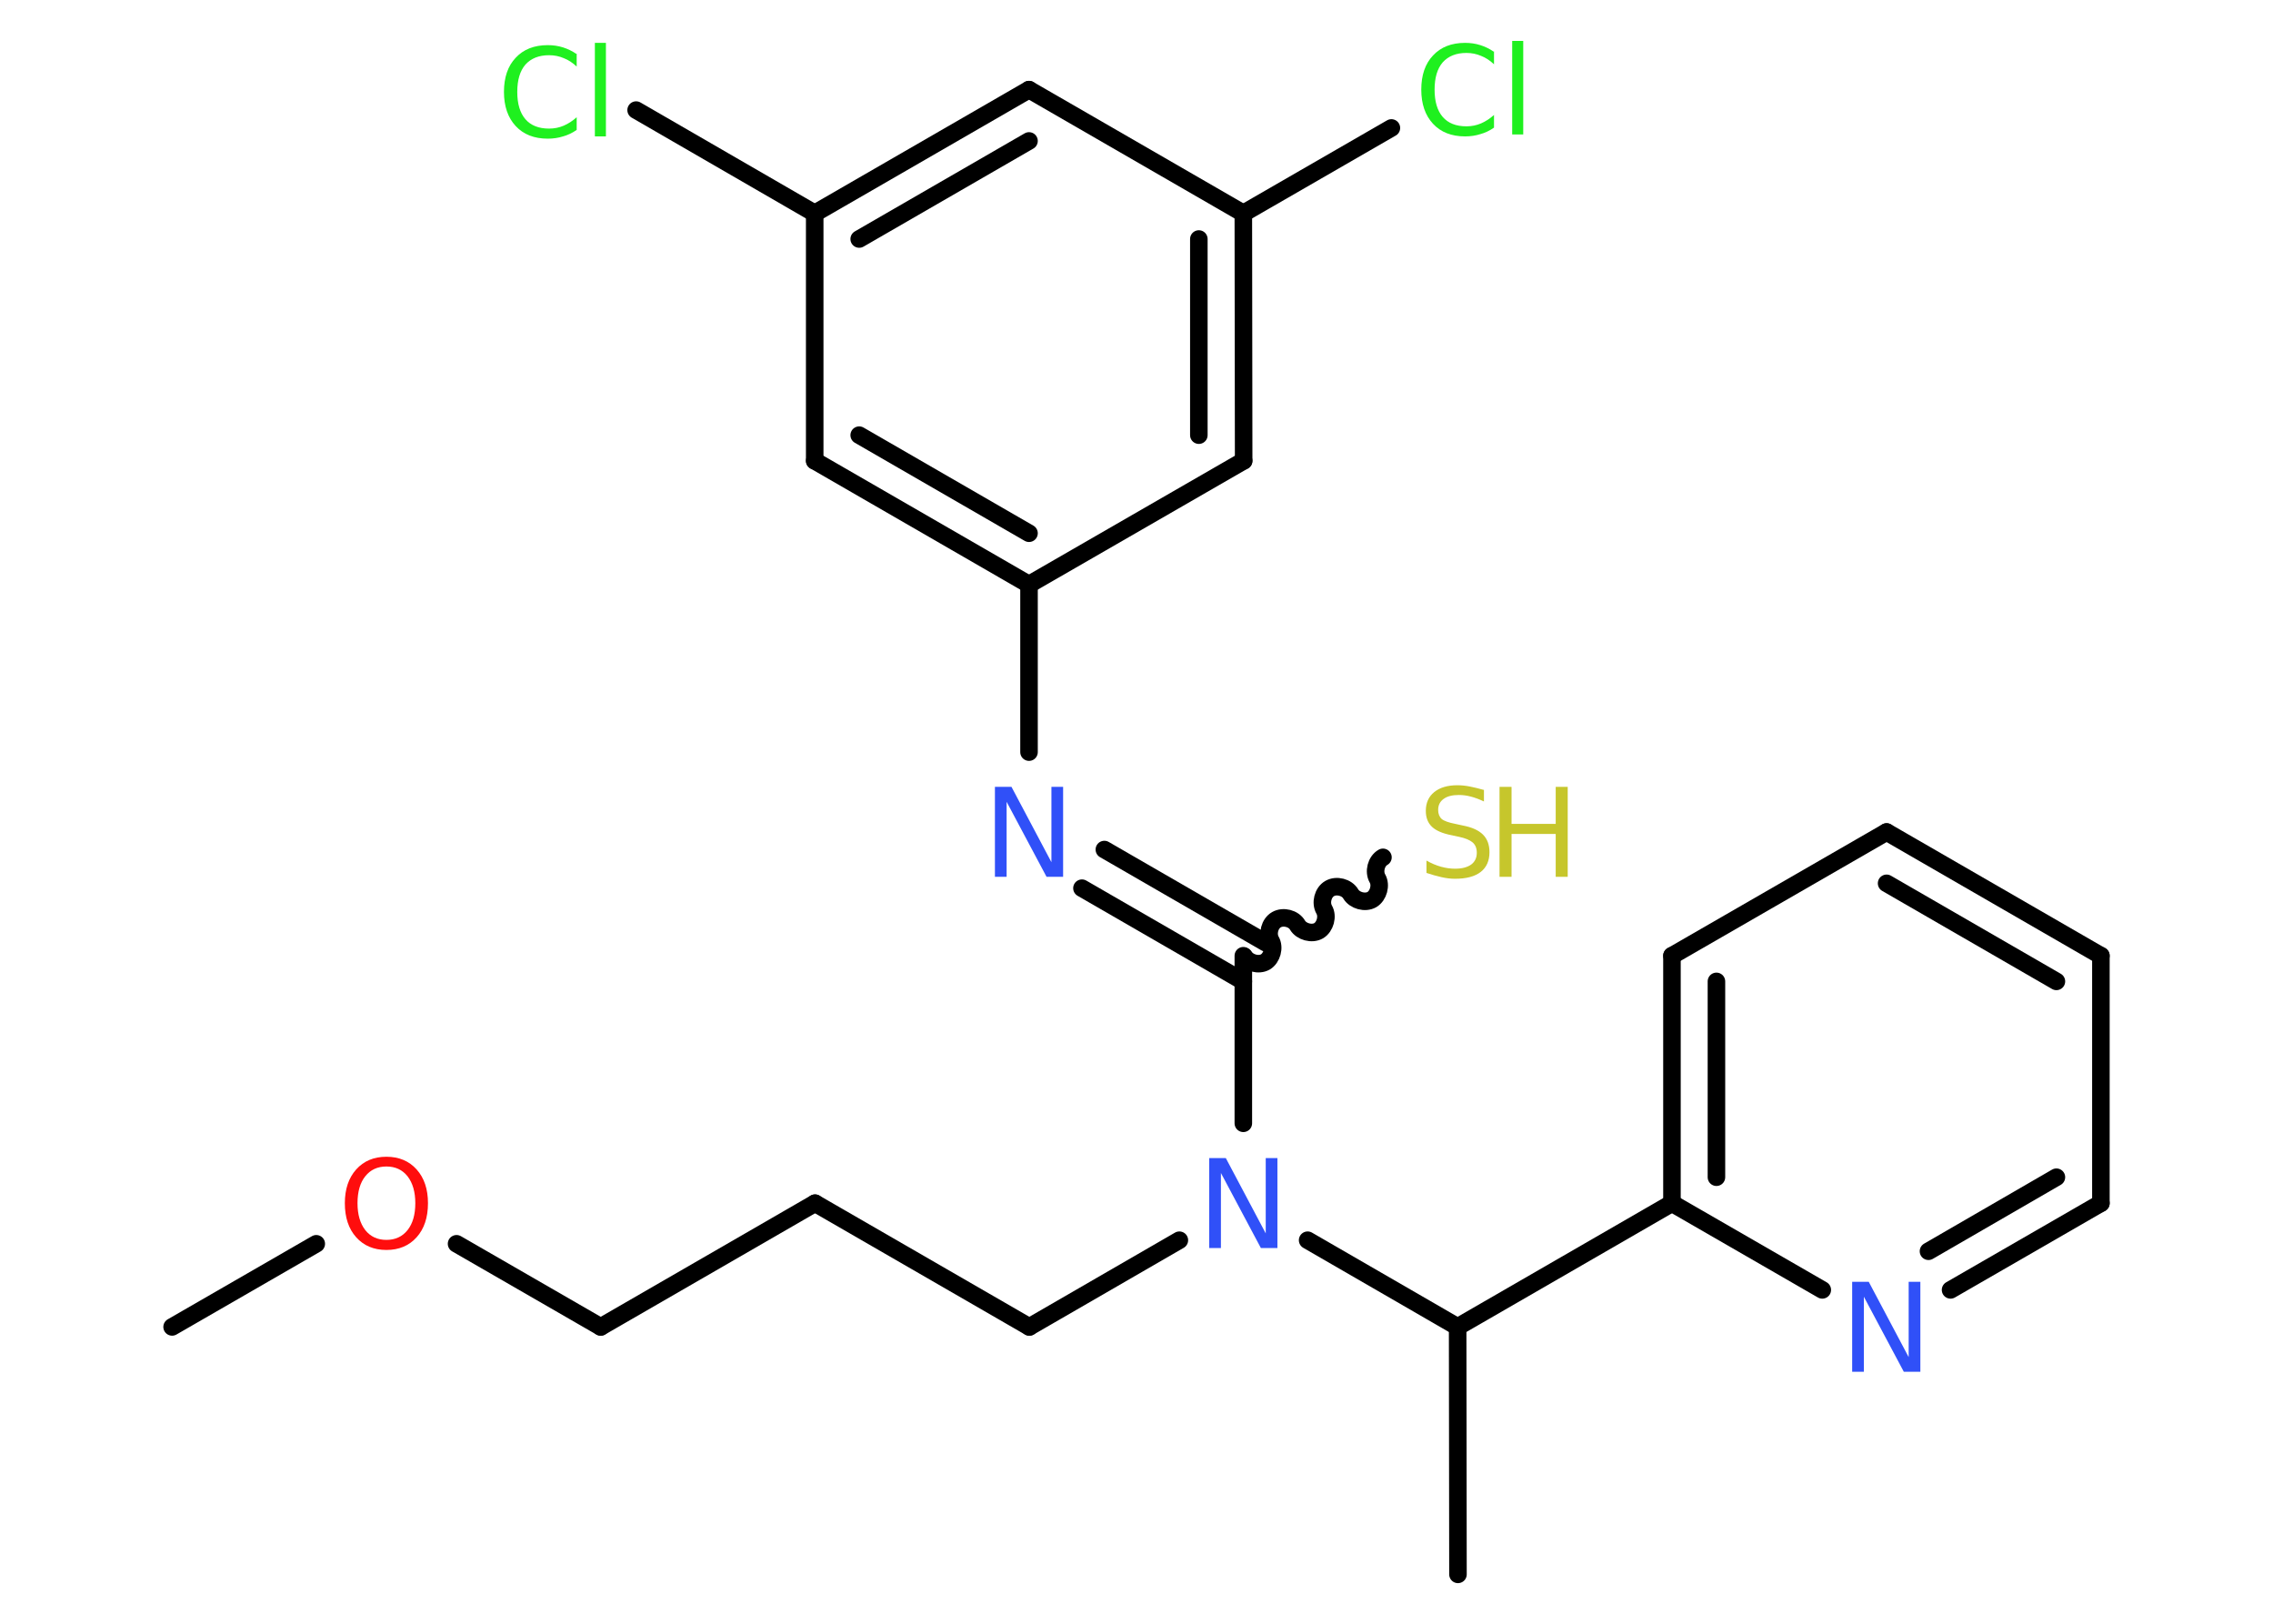 <?xml version='1.0' encoding='UTF-8'?>
<!DOCTYPE svg PUBLIC "-//W3C//DTD SVG 1.1//EN" "http://www.w3.org/Graphics/SVG/1.1/DTD/svg11.dtd">
<svg version='1.2' xmlns='http://www.w3.org/2000/svg' xmlns:xlink='http://www.w3.org/1999/xlink' width='70.0mm' height='50.0mm' viewBox='0 0 70.0 50.0'>
  <desc>Generated by the Chemistry Development Kit (http://github.com/cdk)</desc>
  <g stroke-linecap='round' stroke-linejoin='round' stroke='#000000' stroke-width='.54' fill='#3050F8'>
    <rect x='.0' y='.0' width='70.0' height='50.0' fill='#FFFFFF' stroke='none'/>
    <g id='mol1' class='mol'>
      <line id='mol1bnd1' class='bond' x1='5.3' y1='40.86' x2='9.74' y2='38.3'/>
      <line id='mol1bnd2' class='bond' x1='14.06' y1='38.3' x2='18.5' y2='40.86'/>
      <line id='mol1bnd3' class='bond' x1='18.5' y1='40.86' x2='25.1' y2='37.05'/>
      <line id='mol1bnd4' class='bond' x1='25.1' y1='37.05' x2='31.7' y2='40.86'/>
      <line id='mol1bnd5' class='bond' x1='31.7' y1='40.86' x2='36.32' y2='38.19'/>
      <line id='mol1bnd6' class='bond' x1='38.29' y1='34.59' x2='38.29' y2='29.43'/>
      <path id='mol1bnd7' class='bond' d='M42.59 26.4c-.21 .12 -.29 .44 -.17 .65c.12 .21 .03 .53 -.17 .65c-.21 .12 -.53 .03 -.65 -.17c-.12 -.21 -.44 -.29 -.65 -.17c-.21 .12 -.29 .44 -.17 .65c.12 .21 .03 .53 -.17 .65c-.21 .12 -.53 .03 -.65 -.17c-.12 -.21 -.44 -.29 -.65 -.17c-.21 .12 -.29 .44 -.17 .65c.12 .21 .03 .53 -.17 .65c-.21 .12 -.53 .03 -.65 -.17' fill='none' stroke='#000000' stroke-width='.54'/>
      <g id='mol1bnd8' class='bond'>
        <line x1='38.29' y1='30.22' x2='33.32' y2='27.35'/>
        <line x1='38.98' y1='29.03' x2='34.01' y2='26.16'/>
      </g>
      <line id='mol1bnd9' class='bond' x1='31.69' y1='23.16' x2='31.69' y2='18.0'/>
      <g id='mol1bnd10' class='bond'>
        <line x1='25.09' y1='14.19' x2='31.69' y2='18.0'/>
        <line x1='26.46' y1='13.4' x2='31.69' y2='16.42'/>
      </g>
      <line id='mol1bnd11' class='bond' x1='25.09' y1='14.19' x2='25.09' y2='6.57'/>
      <line id='mol1bnd12' class='bond' x1='25.09' y1='6.57' x2='19.59' y2='3.39'/>
      <g id='mol1bnd13' class='bond'>
        <line x1='31.69' y1='2.76' x2='25.09' y2='6.57'/>
        <line x1='31.69' y1='4.34' x2='26.46' y2='7.36'/>
      </g>
      <line id='mol1bnd14' class='bond' x1='31.69' y1='2.76' x2='38.29' y2='6.57'/>
      <line id='mol1bnd15' class='bond' x1='38.29' y1='6.57' x2='42.85' y2='3.94'/>
      <g id='mol1bnd16' class='bond'>
        <line x1='38.3' y1='14.19' x2='38.29' y2='6.57'/>
        <line x1='36.92' y1='13.4' x2='36.92' y2='7.36'/>
      </g>
      <line id='mol1bnd17' class='bond' x1='31.69' y1='18.0' x2='38.3' y2='14.19'/>
      <line id='mol1bnd18' class='bond' x1='40.27' y1='38.19' x2='44.89' y2='40.86'/>
      <line id='mol1bnd19' class='bond' x1='44.89' y1='40.86' x2='44.9' y2='48.48'/>
      <line id='mol1bnd20' class='bond' x1='44.89' y1='40.86' x2='51.49' y2='37.05'/>
      <g id='mol1bnd21' class='bond'>
        <line x1='51.49' y1='29.43' x2='51.49' y2='37.05'/>
        <line x1='52.86' y1='30.22' x2='52.86' y2='36.25'/>
      </g>
      <line id='mol1bnd22' class='bond' x1='51.49' y1='29.43' x2='58.1' y2='25.62'/>
      <g id='mol1bnd23' class='bond'>
        <line x1='64.7' y1='29.43' x2='58.1' y2='25.62'/>
        <line x1='63.33' y1='30.22' x2='58.1' y2='27.2'/>
      </g>
      <line id='mol1bnd24' class='bond' x1='64.7' y1='29.43' x2='64.7' y2='37.05'/>
      <g id='mol1bnd25' class='bond'>
        <line x1='60.07' y1='39.72' x2='64.7' y2='37.05'/>
        <line x1='59.39' y1='38.53' x2='63.33' y2='36.25'/>
      </g>
      <line id='mol1bnd26' class='bond' x1='51.49' y1='37.05' x2='56.12' y2='39.72'/>
      <path id='mol1atm2' class='atom' d='M11.9 35.92q-.41 .0 -.65 .3q-.24 .3 -.24 .83q.0 .52 .24 .83q.24 .3 .65 .3q.41 .0 .65 -.3q.24 -.3 .24 -.83q.0 -.52 -.24 -.83q-.24 -.3 -.65 -.3zM11.9 35.62q.58 .0 .93 .39q.35 .39 .35 1.04q.0 .66 -.35 1.05q-.35 .39 -.93 .39q-.58 .0 -.93 -.39q-.35 -.39 -.35 -1.05q.0 -.65 .35 -1.04q.35 -.39 .93 -.39z' stroke='none' fill='#FF0D0D'/>
      <path id='mol1atm6' class='atom' d='M37.25 35.66h.5l1.23 2.32v-2.32h.36v2.77h-.51l-1.23 -2.31v2.31h-.36v-2.77z' stroke='none'/>
      <g id='mol1atm8' class='atom'>
        <path d='M45.7 24.32v.36q-.21 -.1 -.4 -.15q-.19 -.05 -.37 -.05q-.31 .0 -.47 .12q-.17 .12 -.17 .34q.0 .18 .11 .28q.11 .09 .42 .15l.23 .05q.42 .08 .62 .28q.2 .2 .2 .54q.0 .4 -.27 .61q-.27 .21 -.79 .21q-.2 .0 -.42 -.05q-.22 -.05 -.46 -.13v-.38q.23 .13 .45 .19q.22 .06 .43 .06q.32 .0 .5 -.13q.17 -.13 .17 -.36q.0 -.21 -.13 -.32q-.13 -.11 -.41 -.17l-.23 -.05q-.42 -.08 -.61 -.26q-.19 -.18 -.19 -.49q.0 -.37 .26 -.58q.26 -.21 .71 -.21q.19 .0 .39 .04q.2 .04 .41 .1z' stroke='none' fill='#C6C62C'/>
        <path d='M46.18 24.23h.37v1.14h1.36v-1.14h.37v2.77h-.37v-1.32h-1.36v1.32h-.37v-2.77z' stroke='none' fill='#C6C62C'/>
      </g>
      <path id='mol1atm9' class='atom' d='M30.65 24.23h.5l1.23 2.32v-2.32h.36v2.77h-.51l-1.23 -2.31v2.31h-.36v-2.77z' stroke='none'/>
      <path id='mol1atm13' class='atom' d='M17.76 1.65v.4q-.19 -.18 -.4 -.26q-.21 -.09 -.45 -.09q-.47 .0 -.73 .29q-.25 .29 -.25 .84q.0 .55 .25 .84q.25 .29 .73 .29q.24 .0 .45 -.09q.21 -.09 .4 -.26v.39q-.2 .14 -.42 .2q-.22 .07 -.47 .07q-.63 .0 -.99 -.39q-.36 -.39 -.36 -1.05q.0 -.67 .36 -1.05q.36 -.39 .99 -.39q.25 .0 .47 .07q.22 .07 .41 .2zM18.32 1.32h.34v2.88h-.34v-2.88z' stroke='none' fill='#1FF01F'/>
      <path id='mol1atm16' class='atom' d='M46.01 1.58v.4q-.19 -.18 -.4 -.26q-.21 -.09 -.45 -.09q-.47 .0 -.73 .29q-.25 .29 -.25 .84q.0 .55 .25 .84q.25 .29 .73 .29q.24 .0 .45 -.09q.21 -.09 .4 -.26v.39q-.2 .14 -.42 .2q-.22 .07 -.47 .07q-.63 .0 -.99 -.39q-.36 -.39 -.36 -1.05q.0 -.67 .36 -1.05q.36 -.39 .99 -.39q.25 .0 .47 .07q.22 .07 .41 .2zM46.57 1.26h.34v2.88h-.34v-2.88z' stroke='none' fill='#1FF01F'/>
      <path id='mol1atm25' class='atom' d='M57.05 39.47h.5l1.23 2.32v-2.32h.36v2.77h-.51l-1.23 -2.31v2.31h-.36v-2.77z' stroke='none'/>
    </g>
  </g>
</svg>
